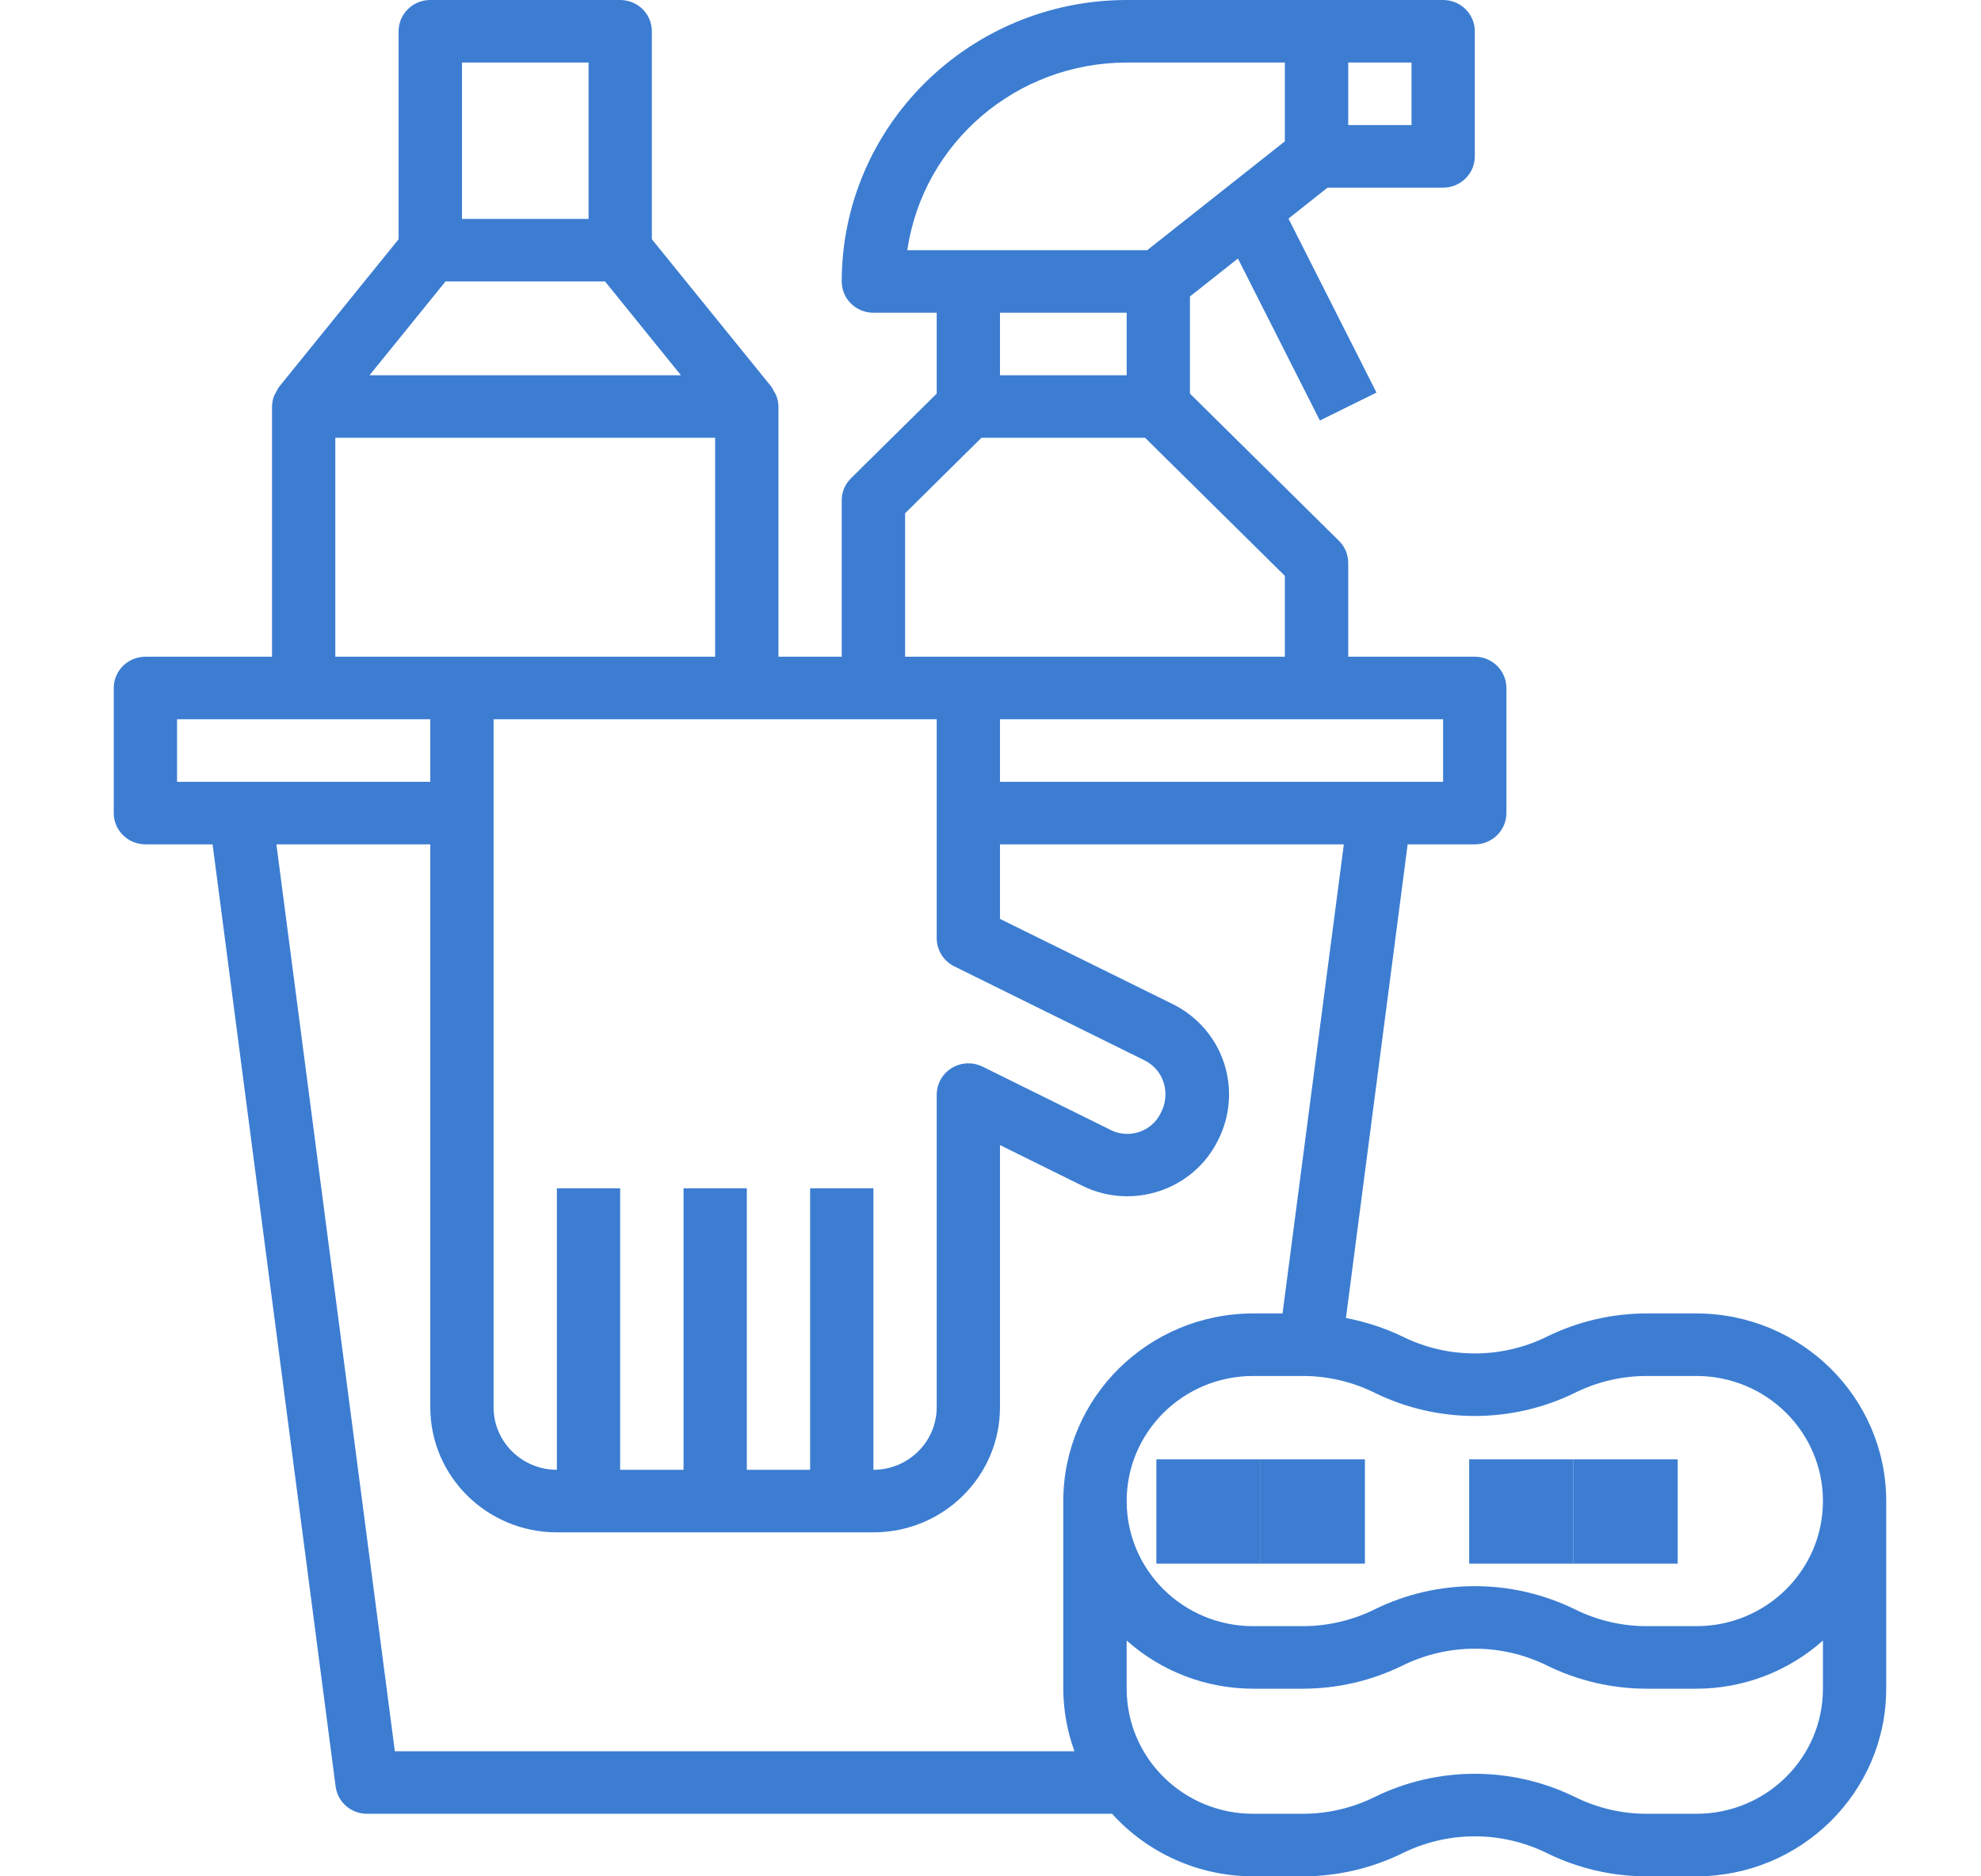 <svg width="19" height="18" viewBox="0 0 19 18" fill="none" xmlns="http://www.w3.org/2000/svg">
<g clip-path="url(#clip0_703_5240)">
<path d="M16.27 12.6H15.794C15.461 12.6 15.132 12.677 14.834 12.824C14.4 13.037 13.89 13.037 13.456 12.824C13.283 12.74 13.099 12.68 12.909 12.644L13.501 8.1H14.145C14.312 8.1 14.448 7.966 14.448 7.8V6.6C14.448 6.434 14.312 6.3 14.145 6.3H12.931V5.4C12.931 5.32 12.899 5.244 12.842 5.188L11.413 3.776V2.844L11.873 2.48L12.659 4.034L13.202 3.766L12.358 2.097L12.733 1.8H13.841C14.009 1.8 14.145 1.666 14.145 1.5V0.3C14.145 0.134 14.009 0 13.841 0H10.806C9.297 0.002 8.075 1.21 8.073 2.7C8.073 2.866 8.209 3 8.377 3H8.984V3.776L8.162 4.588C8.105 4.644 8.073 4.72 8.073 4.8V6.3H7.466V3.9C7.466 3.863 7.458 3.826 7.444 3.792C7.439 3.78 7.432 3.769 7.425 3.758C7.418 3.742 7.41 3.727 7.4 3.712L6.252 2.295V0.3C6.252 0.134 6.116 0 5.948 0H4.127C3.959 0 3.823 0.134 3.823 0.3V2.295L2.676 3.712C2.666 3.727 2.657 3.742 2.65 3.758C2.643 3.769 2.637 3.78 2.631 3.792C2.617 3.826 2.61 3.863 2.609 3.9V6.3H1.395C1.227 6.3 1.091 6.434 1.091 6.6V7.8C1.091 7.966 1.227 8.1 1.395 8.1H2.039L3.219 17.138C3.238 17.288 3.367 17.4 3.52 17.4H10.666C11.01 17.781 11.503 18 12.02 18H12.495C12.829 18 13.157 17.923 13.456 17.776C13.89 17.563 14.4 17.563 14.834 17.776C15.132 17.923 15.461 18 15.794 18H16.27C17.275 17.999 18.09 17.194 18.091 16.2V14.4C18.09 13.406 17.275 12.601 16.27 12.6ZM12.931 0.6H13.538V1.2H12.931V0.6ZM13.841 6.9V7.5H9.591V6.9H13.841ZM8.702 2.4C8.854 1.367 9.75 0.601 10.806 0.6H12.323V1.356L11.003 2.4H8.702ZM10.806 3V3.6H9.591V3H10.806ZM8.681 4.924L9.413 4.2H10.983L12.323 5.524V6.3H8.681V4.924ZM8.377 6.9H8.984V9C8.984 9.114 9.049 9.219 9.152 9.27L10.973 10.17C11.062 10.213 11.13 10.29 11.16 10.383C11.192 10.483 11.181 10.591 11.13 10.683C11.043 10.857 10.83 10.927 10.654 10.841C10.654 10.841 10.654 10.84 10.653 10.84L9.421 10.231C9.27 10.159 9.089 10.22 9.015 10.369C8.995 10.41 8.984 10.455 8.984 10.5V13.5C8.984 13.831 8.712 14.1 8.377 14.1V11.4H7.77V14.1H7.163V11.4H6.556V14.1H5.948V11.4H5.341V14.1C5.006 14.1 4.734 13.831 4.734 13.5V6.9H8.377ZM4.431 0.6H5.645V2.1H4.431V0.6ZM4.273 2.7H5.803L6.531 3.6H3.544L4.273 2.7ZM3.216 4.2H6.859V6.3H3.216V4.2ZM1.698 7.5V6.9H4.127V7.5H1.698ZM10.198 14.4V16.2C10.199 16.404 10.235 16.607 10.305 16.8H3.787L2.651 8.1H4.127V13.5C4.127 14.163 4.671 14.7 5.341 14.7H8.377C9.048 14.7 9.591 14.163 9.591 13.5V10.985L10.384 11.377C10.863 11.611 11.444 11.416 11.68 10.943C11.681 10.941 11.682 10.939 11.683 10.937C11.8 10.707 11.82 10.44 11.739 10.195C11.658 9.95 11.48 9.747 11.247 9.632L9.591 8.815V8.1H12.889L12.301 12.6H12.02C11.014 12.601 10.199 13.406 10.198 14.4ZM17.484 16.2C17.484 16.863 16.941 17.4 16.27 17.4H15.794C15.555 17.4 15.32 17.345 15.106 17.239C14.5 16.942 13.789 16.942 13.184 17.239C12.97 17.345 12.734 17.4 12.495 17.4H12.02C11.349 17.4 10.806 16.863 10.806 16.2V15.738C11.139 16.035 11.571 16.2 12.02 16.2H12.495C12.829 16.2 13.157 16.123 13.456 15.976C13.89 15.763 14.4 15.763 14.834 15.976C15.132 16.123 15.461 16.2 15.794 16.2H16.27C16.719 16.2 17.151 16.035 17.484 15.738V16.2ZM16.27 15.6H15.794C15.555 15.6 15.32 15.545 15.106 15.439C14.5 15.142 13.789 15.142 13.184 15.439C12.97 15.545 12.734 15.6 12.495 15.6H12.02C11.349 15.6 10.806 15.063 10.806 14.4C10.806 13.737 11.349 13.2 12.02 13.2H12.495C12.734 13.2 12.97 13.255 13.184 13.361C13.789 13.658 14.5 13.658 15.106 13.361C15.32 13.255 15.555 13.2 15.794 13.2H16.27C16.941 13.2 17.484 13.737 17.484 14.4C17.484 15.063 16.941 15.6 16.27 15.6Z" fill="#3C7DD2"/>
<path d="M16.091 14H15.091V15H16.091V14Z" fill="#3C7DD2"/>
<path d="M13.091 14H12.091V15H13.091V14Z" fill="#3C7DD2"/>
<path d="M12.091 14H11.091V15H12.091V14Z" fill="#3C7DD2"/>
<path d="M15.091 14H14.091V15H15.091V14Z" fill="#3C7DD2"/>
</g>
<defs>
<clipPath id="clip0_703_5240">
<rect width="18" height="18" fill="#3C7DD2" transform="translate(0.091)"/>
</clipPath>
</defs>
</svg>

